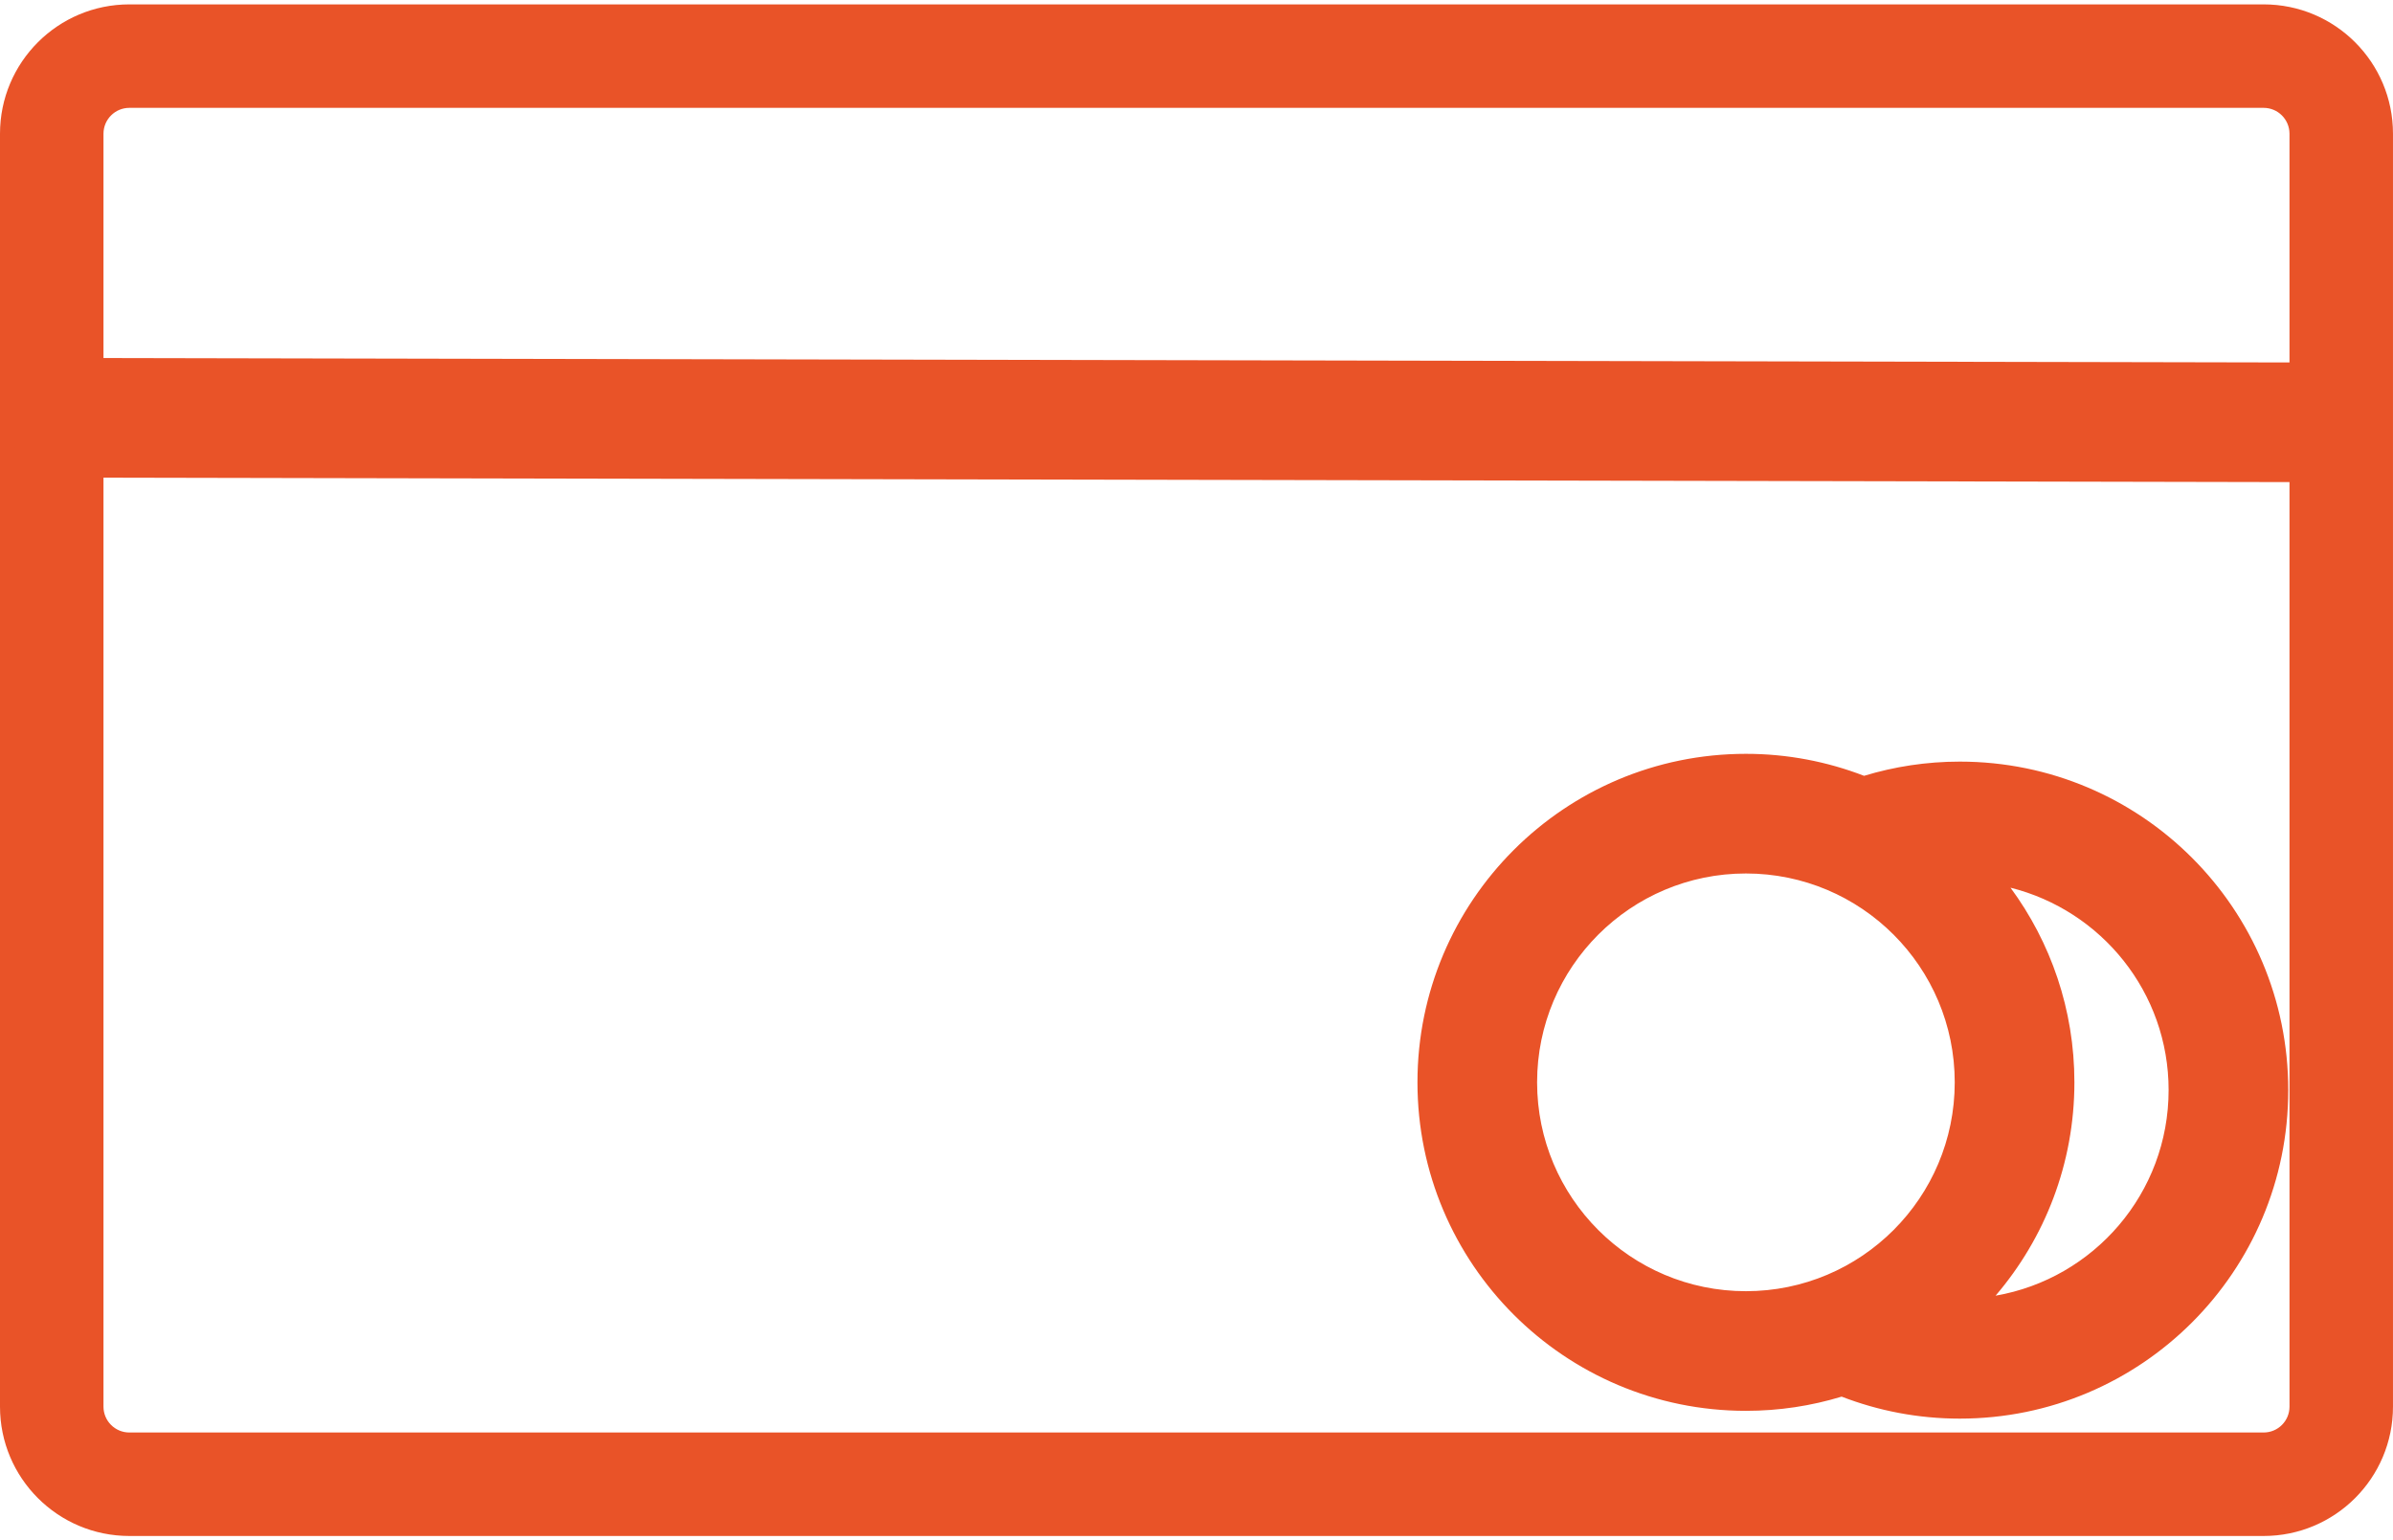 <?xml version="1.0" encoding="utf-8"?>
<!-- Generator: Adobe Illustrator 16.0.0, SVG Export Plug-In . SVG Version: 6.00 Build 0)  -->
<!DOCTYPE svg PUBLIC "-//W3C//DTD SVG 1.1//EN" "http://www.w3.org/Graphics/SVG/1.1/DTD/svg11.dtd">
<svg version="1.1" id="Layer_1" xmlns="http://www.w3.org/2000/svg" xmlns:xlink="http://www.w3.org/1999/xlink" x="0px" y="0px"
	 width="160px" height="103px" viewBox="0 0 160 103" enable-background="new 0 0 160 103" xml:space="preserve">
<title>payment</title>
<desc>Created using Figma</desc>
<path fill="#E95328" d="M151.352,0.293H8.649C3.872,0.293,0,4.165,0,8.942v85.117c0,4.776,3.872,8.648,8.649,8.648H151.35
	c4.776,0,8.649-3.872,8.649-8.648V8.942C160,4.165,156.127,0.293,151.352,0.293z M153.08,94.059c0,0.955-0.773,1.729-1.729,1.729
	H8.649c-0.956,0-1.73-0.774-1.73-1.729V8.942c0-0.956,0.774-1.73,1.73-1.73H151.35c0.955,0,1.729,0.774,1.729,1.73L153.08,94.059
	L153.08,94.059z"/>
<path id="path2_stroke" fill="#E95328" d="M159.162,24.249L0.966,23.93l0.068,8l158.196,0.319L159.162,24.249z"/>
<g>
	<path fill="none" d="M208.426,59.358c2.684,3.644,4.271,8.143,4.271,13.014c0,5.447-1.986,10.428-5.27,14.267
		c6.568-1.137,11.568-6.851,11.568-13.747C218.996,66.351,214.495,60.876,208.426,59.358z"/>
	<path fill="#E95328" d="M131.035,50.927c-2.227,0-4.375,0.334-6.4,0.95c-2.451-0.945-5.113-1.47-7.899-1.47
		c-12.131,0-21.962,9.836-21.962,21.965c0,12.13,9.831,21.967,21.962,21.967c2.227,0,4.374-0.334,6.399-0.95
		c2.452,0.946,5.114,1.471,7.9,1.471c12.131,0,21.961-9.836,21.961-21.966C152.996,60.763,143.166,50.927,131.035,50.927z
		 M116.735,86.339c-7.71,0-13.962-6.252-13.962-13.967c0-7.713,6.252-13.965,13.962-13.965c7.711,0,13.962,6.252,13.962,13.965
		C130.697,80.087,124.446,86.339,116.735,86.339z M133.428,86.639c3.283-3.839,5.27-8.819,5.27-14.267
		c0-4.871-1.588-9.37-4.271-13.014c6.069,1.518,10.57,6.992,10.57,13.533C144.996,79.788,139.996,85.502,133.428,86.639z"/>
</g>
</svg>
